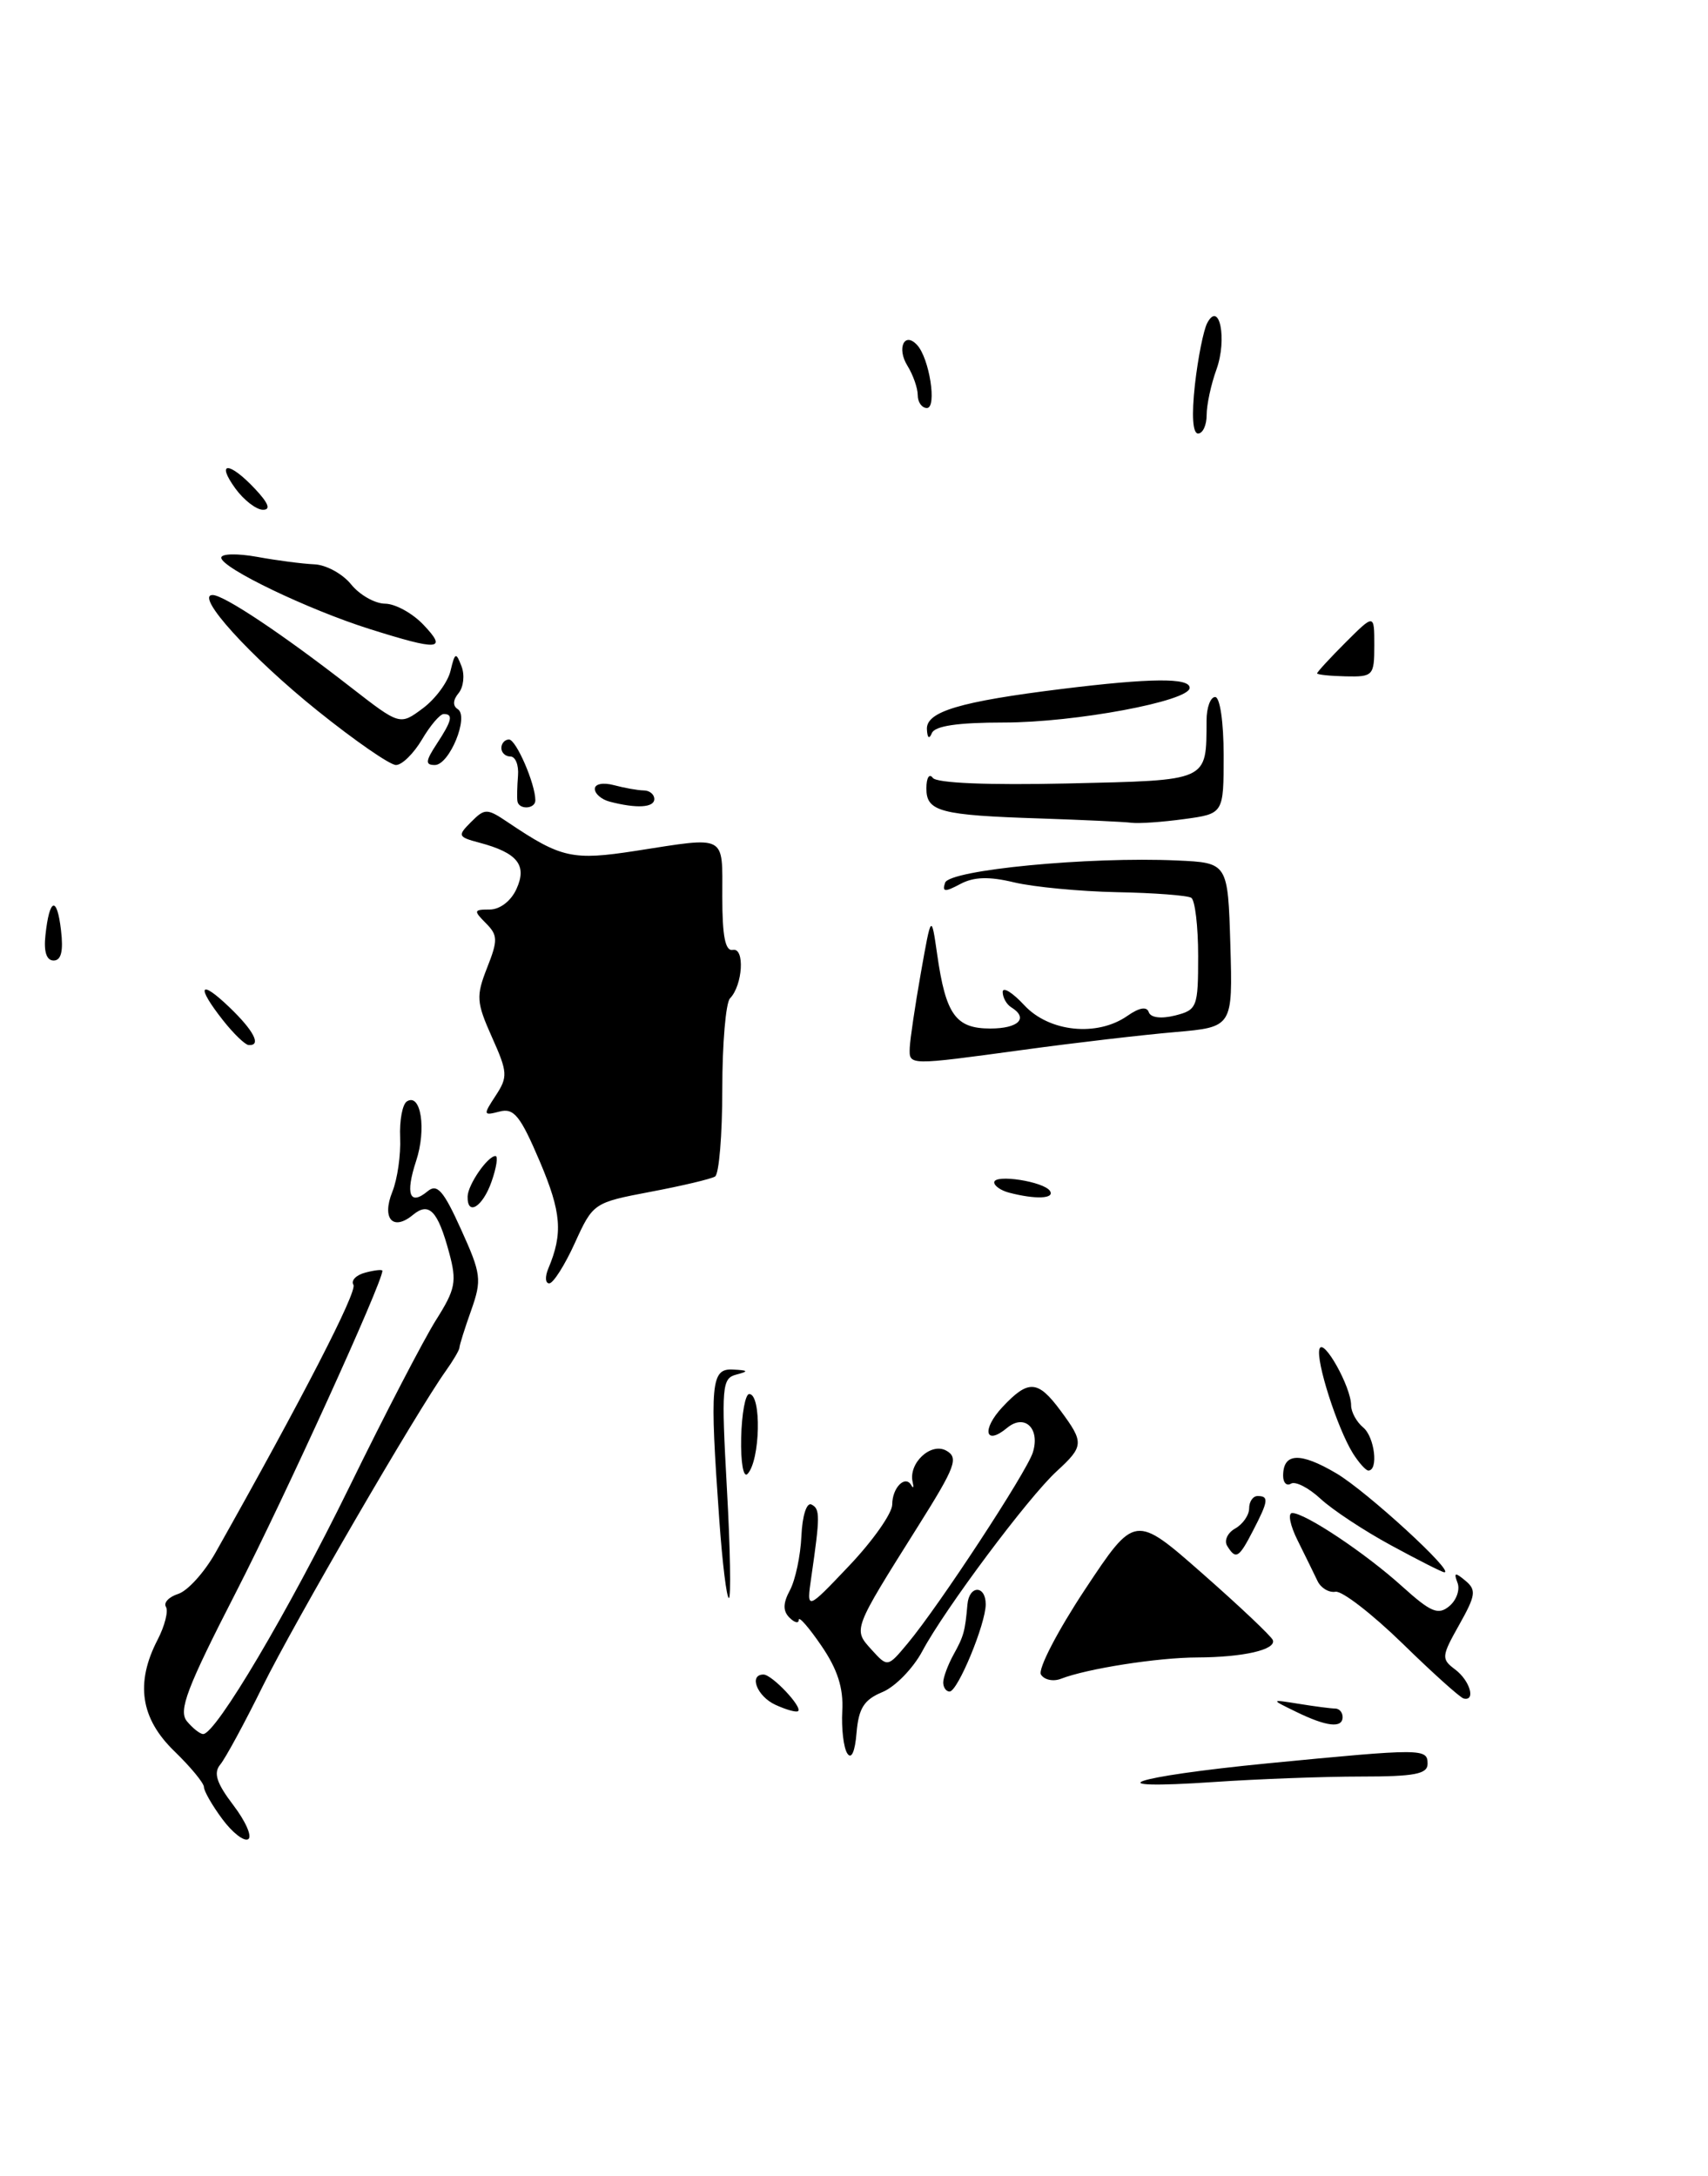 <?xml version="1.0" encoding="UTF-8" standalone="no"?>
<!DOCTYPE svg PUBLIC "-//W3C//DTD SVG 1.1//EN" "http://www.w3.org/Graphics/SVG/1.1/DTD/svg11.dtd" >
<svg xmlns="http://www.w3.org/2000/svg" xmlns:xlink="http://www.w3.org/1999/xlink" version="1.1" viewBox="0 0 201 256">
 <g >
 <path fill="currentColor"
d=" M 160.15 209.00 C 166.46 209.00 168.00 208.71 168.00 207.50 C 168.00 205.68 167.43 205.68 149.16 207.45 C 133.02 209.03 128.45 210.62 142.90 209.64 C 148.08 209.29 155.84 209.00 160.15 209.00 Z  M 26.16 214.00 C 24.97 212.40 24.00 210.70 24.00 210.24 C 24.00 209.77 22.43 207.87 20.50 206.00 C 16.54 202.16 15.91 198.00 18.54 192.92 C 19.39 191.28 19.83 189.54 19.53 189.04 C 19.22 188.55 19.88 187.86 20.98 187.51 C 22.09 187.15 24.05 184.98 25.35 182.68 C 35.62 164.45 42.07 151.93 41.59 151.15 C 41.28 150.64 41.92 149.99 43.01 149.71 C 44.11 149.42 45.00 149.33 45.00 149.50 C 45.00 150.90 33.52 176.10 27.83 187.20 C 21.97 198.61 20.97 201.25 22.00 202.50 C 22.68 203.32 23.54 204.00 23.91 204.00 C 25.40 204.00 33.94 189.57 41.10 174.96 C 45.28 166.41 49.88 157.57 51.30 155.31 C 53.61 151.66 53.78 150.78 52.85 147.35 C 51.52 142.43 50.49 141.35 48.59 142.93 C 46.24 144.87 44.90 143.37 46.17 140.21 C 46.77 138.72 47.18 135.85 47.09 133.83 C 47.00 131.81 47.36 129.89 47.89 129.57 C 49.54 128.55 50.20 132.86 48.97 136.58 C 47.68 140.50 48.21 141.90 50.33 140.14 C 51.45 139.21 52.20 140.08 54.26 144.64 C 56.63 149.87 56.72 150.55 55.45 154.15 C 54.69 156.28 54.07 158.26 54.07 158.54 C 54.06 158.82 53.34 160.05 52.47 161.27 C 49.02 166.10 34.59 190.94 30.91 198.39 C 28.77 202.73 26.52 206.87 25.92 207.59 C 25.10 208.58 25.48 209.77 27.46 212.37 C 28.91 214.27 29.70 216.07 29.21 216.37 C 28.72 216.67 27.35 215.61 26.16 214.00 Z  M 99.71 206.28 C 99.27 205.60 99.01 203.35 99.12 201.28 C 99.27 198.59 98.56 196.38 96.66 193.61 C 95.20 191.47 94.00 190.10 94.00 190.56 C 94.00 191.02 93.51 190.91 92.91 190.31 C 92.12 189.52 92.13 188.62 92.97 187.06 C 93.60 185.87 94.21 183.01 94.31 180.70 C 94.42 178.29 94.93 176.71 95.50 177.00 C 96.52 177.51 96.51 178.38 95.48 185.50 C 94.90 189.50 94.90 189.50 99.95 184.18 C 102.73 181.25 105.00 178.02 105.00 176.99 C 105.00 175.01 106.54 173.47 107.25 174.74 C 107.48 175.16 107.55 174.98 107.40 174.35 C 106.89 172.13 109.55 169.65 111.36 170.66 C 112.84 171.49 112.45 172.54 108.04 179.55 C 100.32 191.83 100.38 191.66 102.57 194.08 C 104.46 196.16 104.46 196.16 106.82 193.33 C 110.50 188.93 120.80 173.21 121.54 170.89 C 122.44 168.05 120.58 166.27 118.52 167.98 C 115.91 170.15 115.49 168.17 118.00 165.50 C 121.03 162.28 122.14 162.35 124.81 165.96 C 127.59 169.71 127.56 170.14 124.36 173.08 C 121.02 176.13 111.13 189.37 108.54 194.25 C 107.46 196.27 105.35 198.44 103.85 199.06 C 101.68 199.96 101.05 200.95 100.80 203.85 C 100.62 206.09 100.19 207.03 99.71 206.28 Z  M 152.50 201.37 C 149.50 199.91 149.50 199.91 152.88 200.45 C 154.73 200.75 156.64 201.00 157.12 201.00 C 157.61 201.00 158.00 201.45 158.00 202.00 C 158.00 203.35 156.11 203.14 152.50 201.37 Z  M 91.25 200.56 C 89.10 199.57 88.08 197.00 89.85 197.00 C 90.85 197.00 94.51 200.88 93.91 201.31 C 93.68 201.47 92.49 201.13 91.25 200.56 Z  M 165.03 193.33 C 161.46 189.86 157.92 187.12 157.16 187.26 C 156.39 187.39 155.44 186.82 155.05 186.00 C 154.66 185.18 153.61 183.04 152.72 181.25 C 151.82 179.46 151.53 178.00 152.07 178.00 C 153.60 178.00 160.70 182.73 165.04 186.66 C 168.38 189.67 169.25 190.04 170.55 188.96 C 171.40 188.26 171.84 187.01 171.52 186.20 C 171.06 184.99 171.23 184.94 172.45 185.96 C 173.76 187.05 173.67 187.68 171.72 191.15 C 169.62 194.88 169.60 195.17 171.25 196.41 C 172.98 197.71 173.70 200.16 172.25 199.82 C 171.84 199.73 168.59 196.81 165.03 193.33 Z  M 111.00 197.93 C 111.00 197.35 111.54 195.89 112.20 194.68 C 113.42 192.48 113.57 191.93 113.85 188.75 C 114.05 186.47 116.00 186.46 116.00 188.74 C 116.00 191.04 112.71 198.99 111.75 199.00 C 111.34 199.00 111.00 198.52 111.00 197.93 Z  M 122.50 197.00 C 122.12 196.38 124.45 191.88 127.68 187.00 C 133.56 178.13 133.56 178.13 141.53 185.14 C 145.91 188.99 149.63 192.51 149.79 192.95 C 150.20 194.08 146.30 194.97 140.89 194.99 C 136.26 195.00 127.94 196.30 124.85 197.50 C 123.94 197.85 122.89 197.63 122.50 197.00 Z  M 84.65 178.85 C 83.50 162.71 83.66 160.98 86.25 161.12 C 88.07 161.21 88.15 161.32 86.66 161.71 C 84.96 162.15 84.88 163.07 85.54 175.09 C 85.94 182.19 86.04 188.00 85.78 188.00 C 85.51 188.00 85.01 183.88 84.65 178.85 Z  M 163.72 181.81 C 160.54 180.09 156.80 177.62 155.40 176.32 C 154.01 175.03 152.44 174.23 151.93 174.54 C 151.42 174.86 151.00 174.44 151.00 173.62 C 151.00 170.90 153.00 170.81 157.28 173.34 C 160.87 175.47 171.32 185.05 169.96 184.97 C 169.71 184.96 166.90 183.54 163.72 181.81 Z  M 144.42 181.87 C 144.03 181.25 144.46 180.32 145.36 179.82 C 146.26 179.31 147.00 178.25 147.00 177.45 C 147.00 176.65 147.45 176.00 148.00 176.00 C 149.34 176.00 149.27 176.58 147.47 180.05 C 145.79 183.31 145.44 183.52 144.42 181.87 Z  M 87.22 169.15 C 87.29 166.32 87.71 164.00 88.17 164.00 C 89.64 164.00 89.47 171.82 87.97 173.40 C 87.48 173.90 87.16 172.05 87.22 169.15 Z  M 159.22 170.99 C 157.37 168.02 154.82 160.05 155.28 158.69 C 155.73 157.33 159.00 163.16 159.00 165.33 C 159.00 166.11 159.64 167.29 160.43 167.94 C 161.77 169.06 162.24 173.00 161.03 173.00 C 160.73 173.00 159.92 172.09 159.22 170.99 Z  M 64.52 149.25 C 66.27 145.09 66.07 142.64 63.52 136.63 C 61.23 131.26 60.48 130.32 58.78 130.77 C 56.86 131.27 56.84 131.17 58.33 128.90 C 59.78 126.69 59.75 126.15 57.89 122.01 C 56.06 117.91 56.01 117.20 57.32 113.86 C 58.61 110.60 58.59 110.02 57.17 108.60 C 55.71 107.13 55.74 107.00 57.63 107.00 C 58.83 107.00 60.14 106.00 60.78 104.58 C 62.06 101.78 60.90 100.33 56.43 99.14 C 53.87 98.46 53.82 98.32 55.44 96.70 C 57.07 95.07 57.31 95.08 59.83 96.78 C 66.05 100.96 67.37 101.25 74.81 100.10 C 85.63 98.42 85.00 98.09 85.00 105.50 C 85.00 110.17 85.35 111.93 86.25 111.75 C 87.67 111.47 87.41 115.90 85.91 117.45 C 85.41 117.97 85.00 122.78 85.00 128.14 C 85.00 133.50 84.62 138.12 84.15 138.41 C 83.68 138.70 80.26 139.51 76.55 140.21 C 69.86 141.48 69.79 141.53 67.65 146.23 C 66.47 148.83 65.11 150.97 64.64 150.98 C 64.17 150.99 64.12 150.21 64.52 149.25 Z  M 55.03 140.75 C 55.07 139.36 57.39 136.00 58.31 136.00 C 58.63 136.00 58.43 137.35 57.85 139.00 C 56.81 141.99 54.97 143.13 55.03 140.75 Z  M 118.75 140.31 C 117.79 140.06 117.00 139.51 117.00 139.10 C 117.00 138.09 122.88 139.00 123.57 140.12 C 124.13 141.03 121.84 141.12 118.75 140.31 Z  M 107.06 123.25 C 107.10 122.29 107.68 118.35 108.36 114.50 C 109.60 107.50 109.60 107.50 110.29 112.29 C 111.30 119.37 112.47 121.00 116.54 121.00 C 119.87 121.00 121.08 119.78 119.00 118.50 C 118.45 118.16 118.00 117.35 118.00 116.70 C 118.00 116.05 119.14 116.75 120.54 118.26 C 123.47 121.42 129.13 122.00 132.69 119.50 C 134.08 118.53 134.96 118.38 135.19 119.08 C 135.41 119.72 136.63 119.88 138.28 119.47 C 140.88 118.81 141.00 118.51 141.00 112.45 C 141.00 108.97 140.63 105.89 140.19 105.62 C 139.74 105.34 135.80 105.04 131.44 104.96 C 127.07 104.87 121.64 104.35 119.36 103.81 C 116.38 103.09 114.59 103.15 112.99 104.01 C 111.19 104.97 110.85 104.94 111.22 103.85 C 111.72 102.34 128.14 100.76 138.50 101.23 C 144.50 101.50 144.50 101.50 144.79 111.17 C 145.07 120.83 145.07 120.83 138.29 121.42 C 134.55 121.74 126.54 122.67 120.48 123.50 C 106.79 125.36 106.99 125.37 107.06 123.25 Z  M 26.25 120.04 C 23.05 115.98 23.47 115.12 27.00 118.50 C 29.90 121.28 30.80 123.06 29.25 122.94 C 28.84 122.91 27.49 121.61 26.25 120.04 Z  M 5.35 110.00 C 5.82 105.62 6.71 105.36 7.18 109.45 C 7.47 111.90 7.20 113.00 6.31 113.00 C 5.47 113.00 5.13 111.95 5.35 110.00 Z  M 122.50 96.29 C 110.60 95.91 109.00 95.48 109.02 92.73 C 109.02 91.50 109.36 90.95 109.77 91.51 C 110.22 92.13 116.24 92.38 125.66 92.17 C 142.40 91.78 141.95 91.99 141.99 84.75 C 141.99 83.24 142.45 82.00 143.00 82.00 C 143.57 82.00 144.00 84.95 144.00 88.86 C 144.00 95.73 144.00 95.73 139.36 96.36 C 136.81 96.71 134.00 96.91 133.11 96.79 C 132.22 96.68 127.45 96.46 122.50 96.29 Z  M 60.89 94.25 C 60.83 93.84 60.86 92.49 60.96 91.25 C 61.06 90.01 60.66 89.00 60.07 89.00 C 59.48 89.00 59.00 88.55 59.00 88.00 C 59.00 87.45 59.41 87.00 59.90 87.00 C 60.74 87.00 63.00 92.22 63.00 94.15 C 63.00 95.20 61.04 95.29 60.89 94.25 Z  M 71.75 94.31 C 70.79 94.06 70.00 93.38 70.00 92.81 C 70.00 92.22 70.97 92.03 72.25 92.37 C 73.49 92.70 75.06 92.98 75.75 92.99 C 76.44 92.99 77.00 93.45 77.00 94.00 C 77.00 95.02 74.92 95.14 71.75 94.31 Z  M 37.35 83.60 C 29.45 77.25 22.87 70.00 25.02 70.00 C 26.35 70.00 33.25 74.60 41.28 80.85 C 47.06 85.34 47.06 85.34 49.76 83.33 C 51.24 82.23 52.71 80.24 53.02 78.91 C 53.54 76.74 53.66 76.69 54.31 78.38 C 54.71 79.41 54.55 80.83 53.97 81.54 C 53.30 82.34 53.26 83.04 53.86 83.42 C 55.24 84.27 52.89 90.00 51.17 90.00 C 50.03 90.00 50.07 89.54 51.38 87.54 C 53.19 84.79 53.37 84.00 52.22 84.00 C 51.78 84.00 50.63 85.35 49.66 87.00 C 48.68 88.65 47.31 90.00 46.60 90.00 C 45.89 90.00 41.73 87.12 37.35 83.60 Z  M 109.08 85.79 C 108.98 83.72 112.98 82.53 124.97 81.05 C 135.42 79.76 140.00 79.72 140.00 80.92 C 140.00 82.48 126.52 85.00 118.14 85.00 C 112.70 85.00 110.01 85.40 109.66 86.25 C 109.35 87.01 109.13 86.83 109.08 85.79 Z  M 155.00 79.22 C 155.00 79.06 156.51 77.42 158.36 75.57 C 161.73 72.21 161.73 72.21 161.73 75.92 C 161.73 79.49 161.59 79.64 158.37 79.57 C 156.52 79.53 155.00 79.37 155.00 79.22 Z  M 43.50 74.00 C 36.27 71.72 26.10 66.84 26.04 65.62 C 26.02 65.13 27.89 65.09 30.25 65.51 C 32.59 65.94 35.62 66.33 37.00 66.39 C 38.38 66.45 40.32 67.51 41.32 68.75 C 42.32 69.99 44.12 71.01 45.32 71.02 C 46.52 71.03 48.56 72.15 49.85 73.52 C 52.68 76.50 51.66 76.57 43.50 74.00 Z  M 27.70 57.47 C 25.37 54.26 26.97 54.28 30.00 57.50 C 31.61 59.21 31.90 59.99 30.92 59.97 C 30.14 59.95 28.69 58.83 27.70 57.47 Z  M 140.62 45.25 C 140.98 42.09 141.63 38.83 142.07 38.00 C 143.51 35.29 144.43 39.91 143.16 43.45 C 142.52 45.20 142.00 47.62 142.00 48.82 C 142.00 50.02 141.55 51.00 140.99 51.00 C 140.36 51.00 140.22 48.87 140.62 45.25 Z  M 108.00 46.49 C 108.00 45.65 107.45 44.10 106.79 43.03 C 105.51 40.98 106.42 38.98 107.91 40.57 C 109.37 42.11 110.29 48.00 109.08 48.00 C 108.49 48.00 108.00 47.32 108.00 46.49 Z "/>
</g>
</svg>